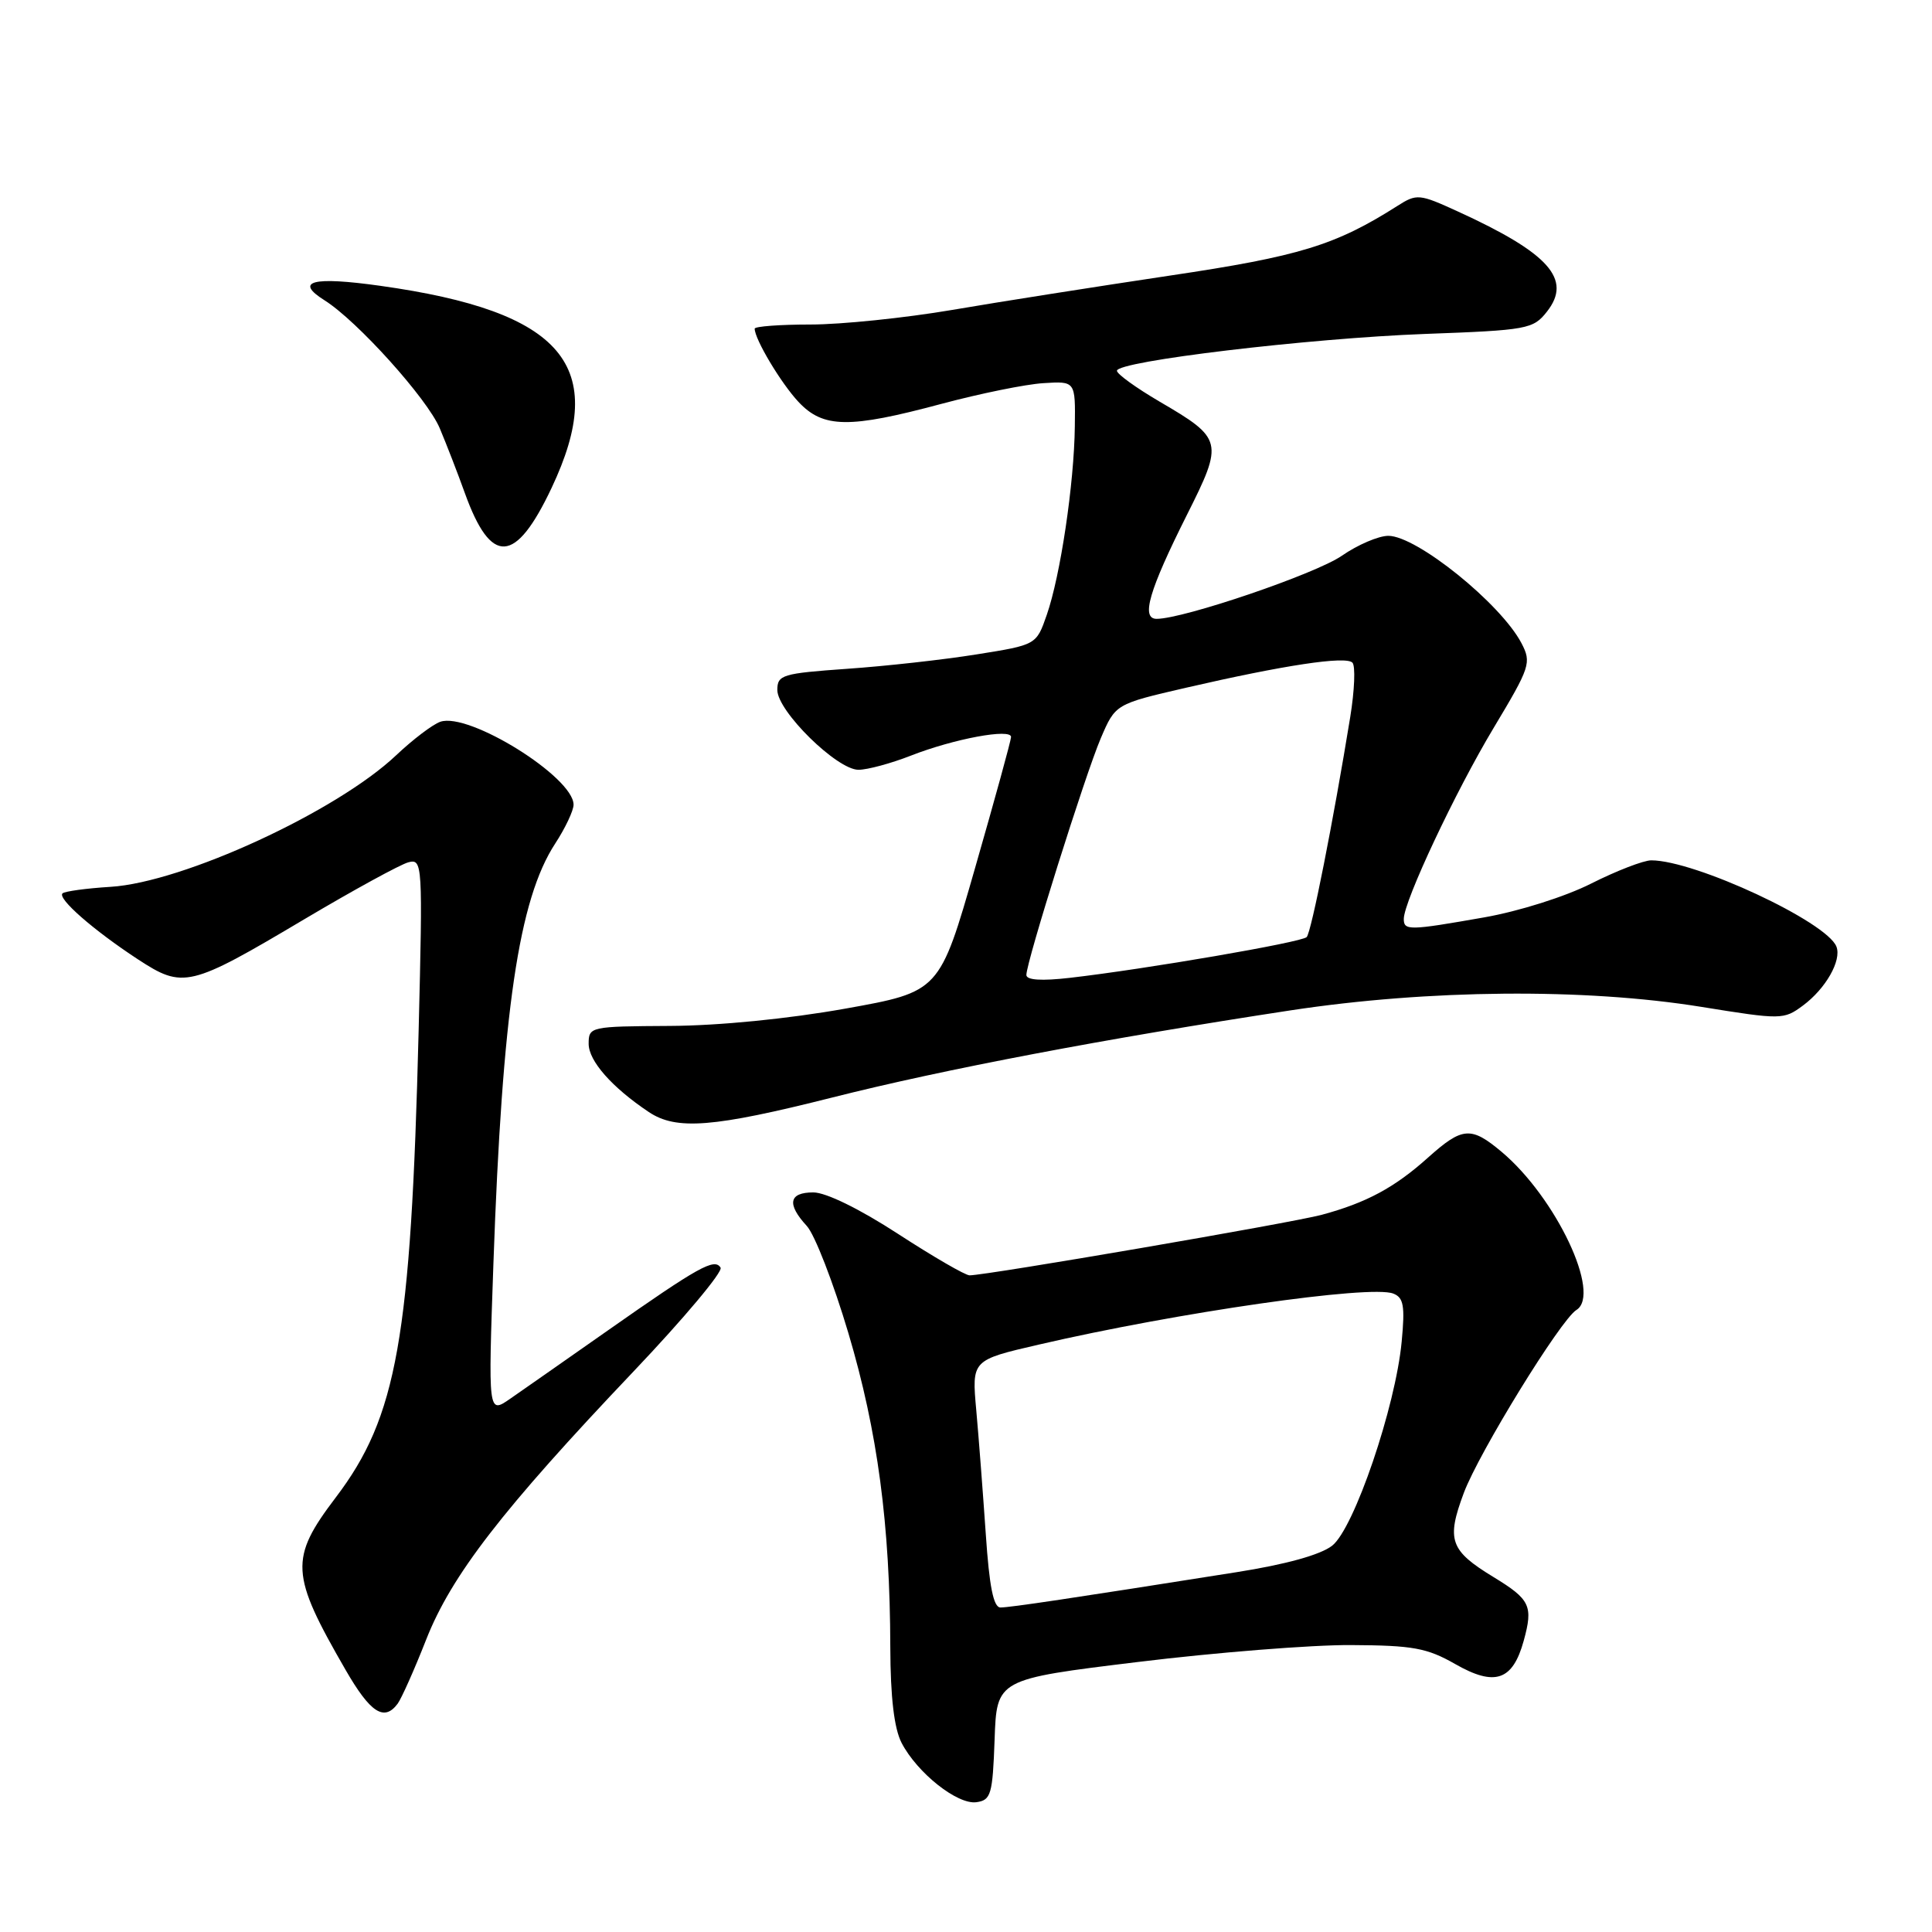 <?xml version="1.0" encoding="UTF-8" standalone="no"?>
<!DOCTYPE svg PUBLIC "-//W3C//DTD SVG 1.1//EN" "http://www.w3.org/Graphics/SVG/1.1/DTD/svg11.dtd" >
<svg xmlns="http://www.w3.org/2000/svg" xmlns:xlink="http://www.w3.org/1999/xlink" version="1.1" viewBox="0 0 256 256">
 <g >
 <path fill="currentColor"
d=" M 131.79 230.50 C 132.07 222.50 132.07 222.50 150.79 220.22 C 161.08 218.96 173.78 217.95 179.00 217.98 C 187.23 218.02 189.08 218.36 192.83 220.50 C 198.08 223.50 200.44 222.70 201.90 217.41 C 203.17 212.79 202.77 211.94 197.90 208.97 C 192.12 205.45 191.63 204.06 193.97 197.80 C 195.98 192.45 206.80 174.86 208.88 173.58 C 212.23 171.50 206.19 158.70 198.99 152.64 C 194.92 149.22 193.78 149.31 189.25 153.36 C 184.80 157.36 181.06 159.37 175.13 160.97 C 171.14 162.04 130.88 168.96 128.48 168.99 C 127.92 169.00 123.65 166.52 119.00 163.50 C 113.91 160.19 109.44 158.00 107.77 158.00 C 104.53 158.00 104.23 159.54 106.90 162.44 C 107.95 163.57 110.43 169.97 112.42 176.66 C 116.29 189.69 117.93 201.98 117.97 218.30 C 117.99 224.90 118.48 229.02 119.46 230.93 C 121.53 234.92 126.87 239.16 129.39 238.80 C 131.31 238.53 131.53 237.77 131.79 230.50 Z  M 52.69 225.75 C 53.20 225.06 54.90 221.25 56.46 217.28 C 59.81 208.75 66.55 200.03 83.95 181.72 C 90.62 174.70 95.81 168.51 95.48 167.97 C 94.68 166.67 92.60 167.83 80.50 176.32 C 75.00 180.18 69.19 184.24 67.59 185.35 C 64.68 187.36 64.68 187.36 65.38 167.43 C 66.56 133.97 68.73 119.18 73.57 111.77 C 74.91 109.72 76.00 107.40 76.00 106.63 C 76.00 102.97 62.11 94.32 58.34 95.64 C 57.33 95.99 54.70 97.99 52.50 100.07 C 44.61 107.54 24.26 116.92 14.65 117.51 C 11.43 117.71 8.57 118.10 8.28 118.38 C 7.60 119.07 12.38 123.25 18.25 127.10 C 24.28 131.04 25.10 130.85 40.33 121.80 C 46.85 117.93 53.05 114.54 54.11 114.26 C 55.99 113.77 56.02 114.39 55.47 136.63 C 54.45 177.37 52.61 187.73 44.49 198.42 C 38.34 206.53 38.46 208.57 45.78 221.25 C 49.07 226.96 50.90 228.15 52.69 225.75 Z  M 110.30 145.42 C 125.14 141.67 146.43 137.63 171.00 133.88 C 189.29 131.10 209.95 130.92 225.40 133.41 C 236.05 135.13 236.35 135.13 238.90 133.24 C 241.92 131.00 244.04 127.27 243.34 125.44 C 242.08 122.15 224.59 114.00 218.80 114.00 C 217.78 114.00 214.21 115.38 210.87 117.06 C 207.44 118.80 201.27 120.75 196.65 121.56 C 186.70 123.31 186.00 123.33 186.01 121.75 C 186.04 119.37 192.82 104.94 197.91 96.46 C 202.77 88.36 202.95 87.81 201.60 85.22 C 198.85 79.98 187.72 71.00 183.96 71.00 C 182.67 71.00 179.89 72.19 177.80 73.64 C 174.34 76.04 156.84 82.00 153.26 82.00 C 151.15 82.00 152.25 78.24 157.28 68.21 C 162.15 58.52 162.05 58.12 153.64 53.21 C 150.54 51.39 148.00 49.56 148.00 49.13 C 148.00 47.86 173.38 44.83 188.79 44.25 C 202.42 43.75 203.16 43.61 204.98 41.29 C 208.35 37.01 205.27 33.55 193.17 28.02 C 188.06 25.68 187.73 25.65 185.17 27.28 C 176.94 32.51 172.20 33.96 155.00 36.52 C 145.38 37.96 132.39 40.00 126.15 41.07 C 119.91 42.13 111.47 43.00 107.40 43.00 C 103.33 43.00 100.00 43.25 100.00 43.55 C 100.00 44.95 103.48 50.77 105.80 53.25 C 109.08 56.75 112.50 56.80 124.76 53.51 C 129.85 52.15 135.92 50.91 138.26 50.77 C 142.50 50.50 142.50 50.50 142.42 56.50 C 142.33 64.09 140.51 76.30 138.70 81.48 C 137.32 85.45 137.32 85.45 129.41 86.71 C 125.06 87.41 117.34 88.27 112.25 88.62 C 103.65 89.23 103.00 89.42 103.00 91.43 C 103.00 94.23 110.90 102.00 113.75 102.00 C 114.95 102.00 118.08 101.15 120.71 100.12 C 126.40 97.89 134.01 96.48 133.97 97.66 C 133.96 98.12 131.82 105.90 129.22 114.95 C 124.50 131.41 124.50 131.41 112.00 133.65 C 104.45 135.00 95.25 135.91 88.75 135.94 C 78.20 136.00 78.00 136.04 78.00 138.31 C 78.00 140.58 81.08 144.08 85.97 147.35 C 89.62 149.79 94.52 149.40 110.30 145.42 Z  M 73.08 64.67 C 80.75 48.46 74.66 41.27 50.38 37.87 C 41.40 36.61 38.96 37.25 43.00 39.79 C 47.33 42.51 56.63 52.84 58.27 56.75 C 59.14 58.81 60.64 62.68 61.60 65.35 C 65.07 74.97 68.30 74.78 73.08 64.67 Z  M 130.62 203.25 C 130.25 197.89 129.69 190.51 129.36 186.86 C 128.76 180.22 128.76 180.22 137.63 178.17 C 155.98 173.91 181.55 170.23 184.60 171.40 C 185.99 171.93 186.18 173.02 185.73 177.77 C 184.92 186.40 179.43 202.52 176.52 204.81 C 174.97 206.02 170.41 207.29 163.80 208.33 C 141.88 211.80 133.82 213.00 132.57 213.00 C 131.64 213.00 131.09 210.24 130.62 203.25 Z  M 136.00 129.19 C 136.00 127.44 143.80 102.64 145.86 97.82 C 147.80 93.29 147.80 93.29 157.15 91.13 C 170.16 88.13 178.30 86.90 179.20 87.80 C 179.62 88.22 179.49 91.47 178.91 95.03 C 176.67 108.78 173.76 123.53 173.14 124.17 C 172.48 124.86 151.85 128.41 141.75 129.57 C 138.01 130.00 136.00 129.87 136.00 129.19 Z "/>
</g>
</svg>
